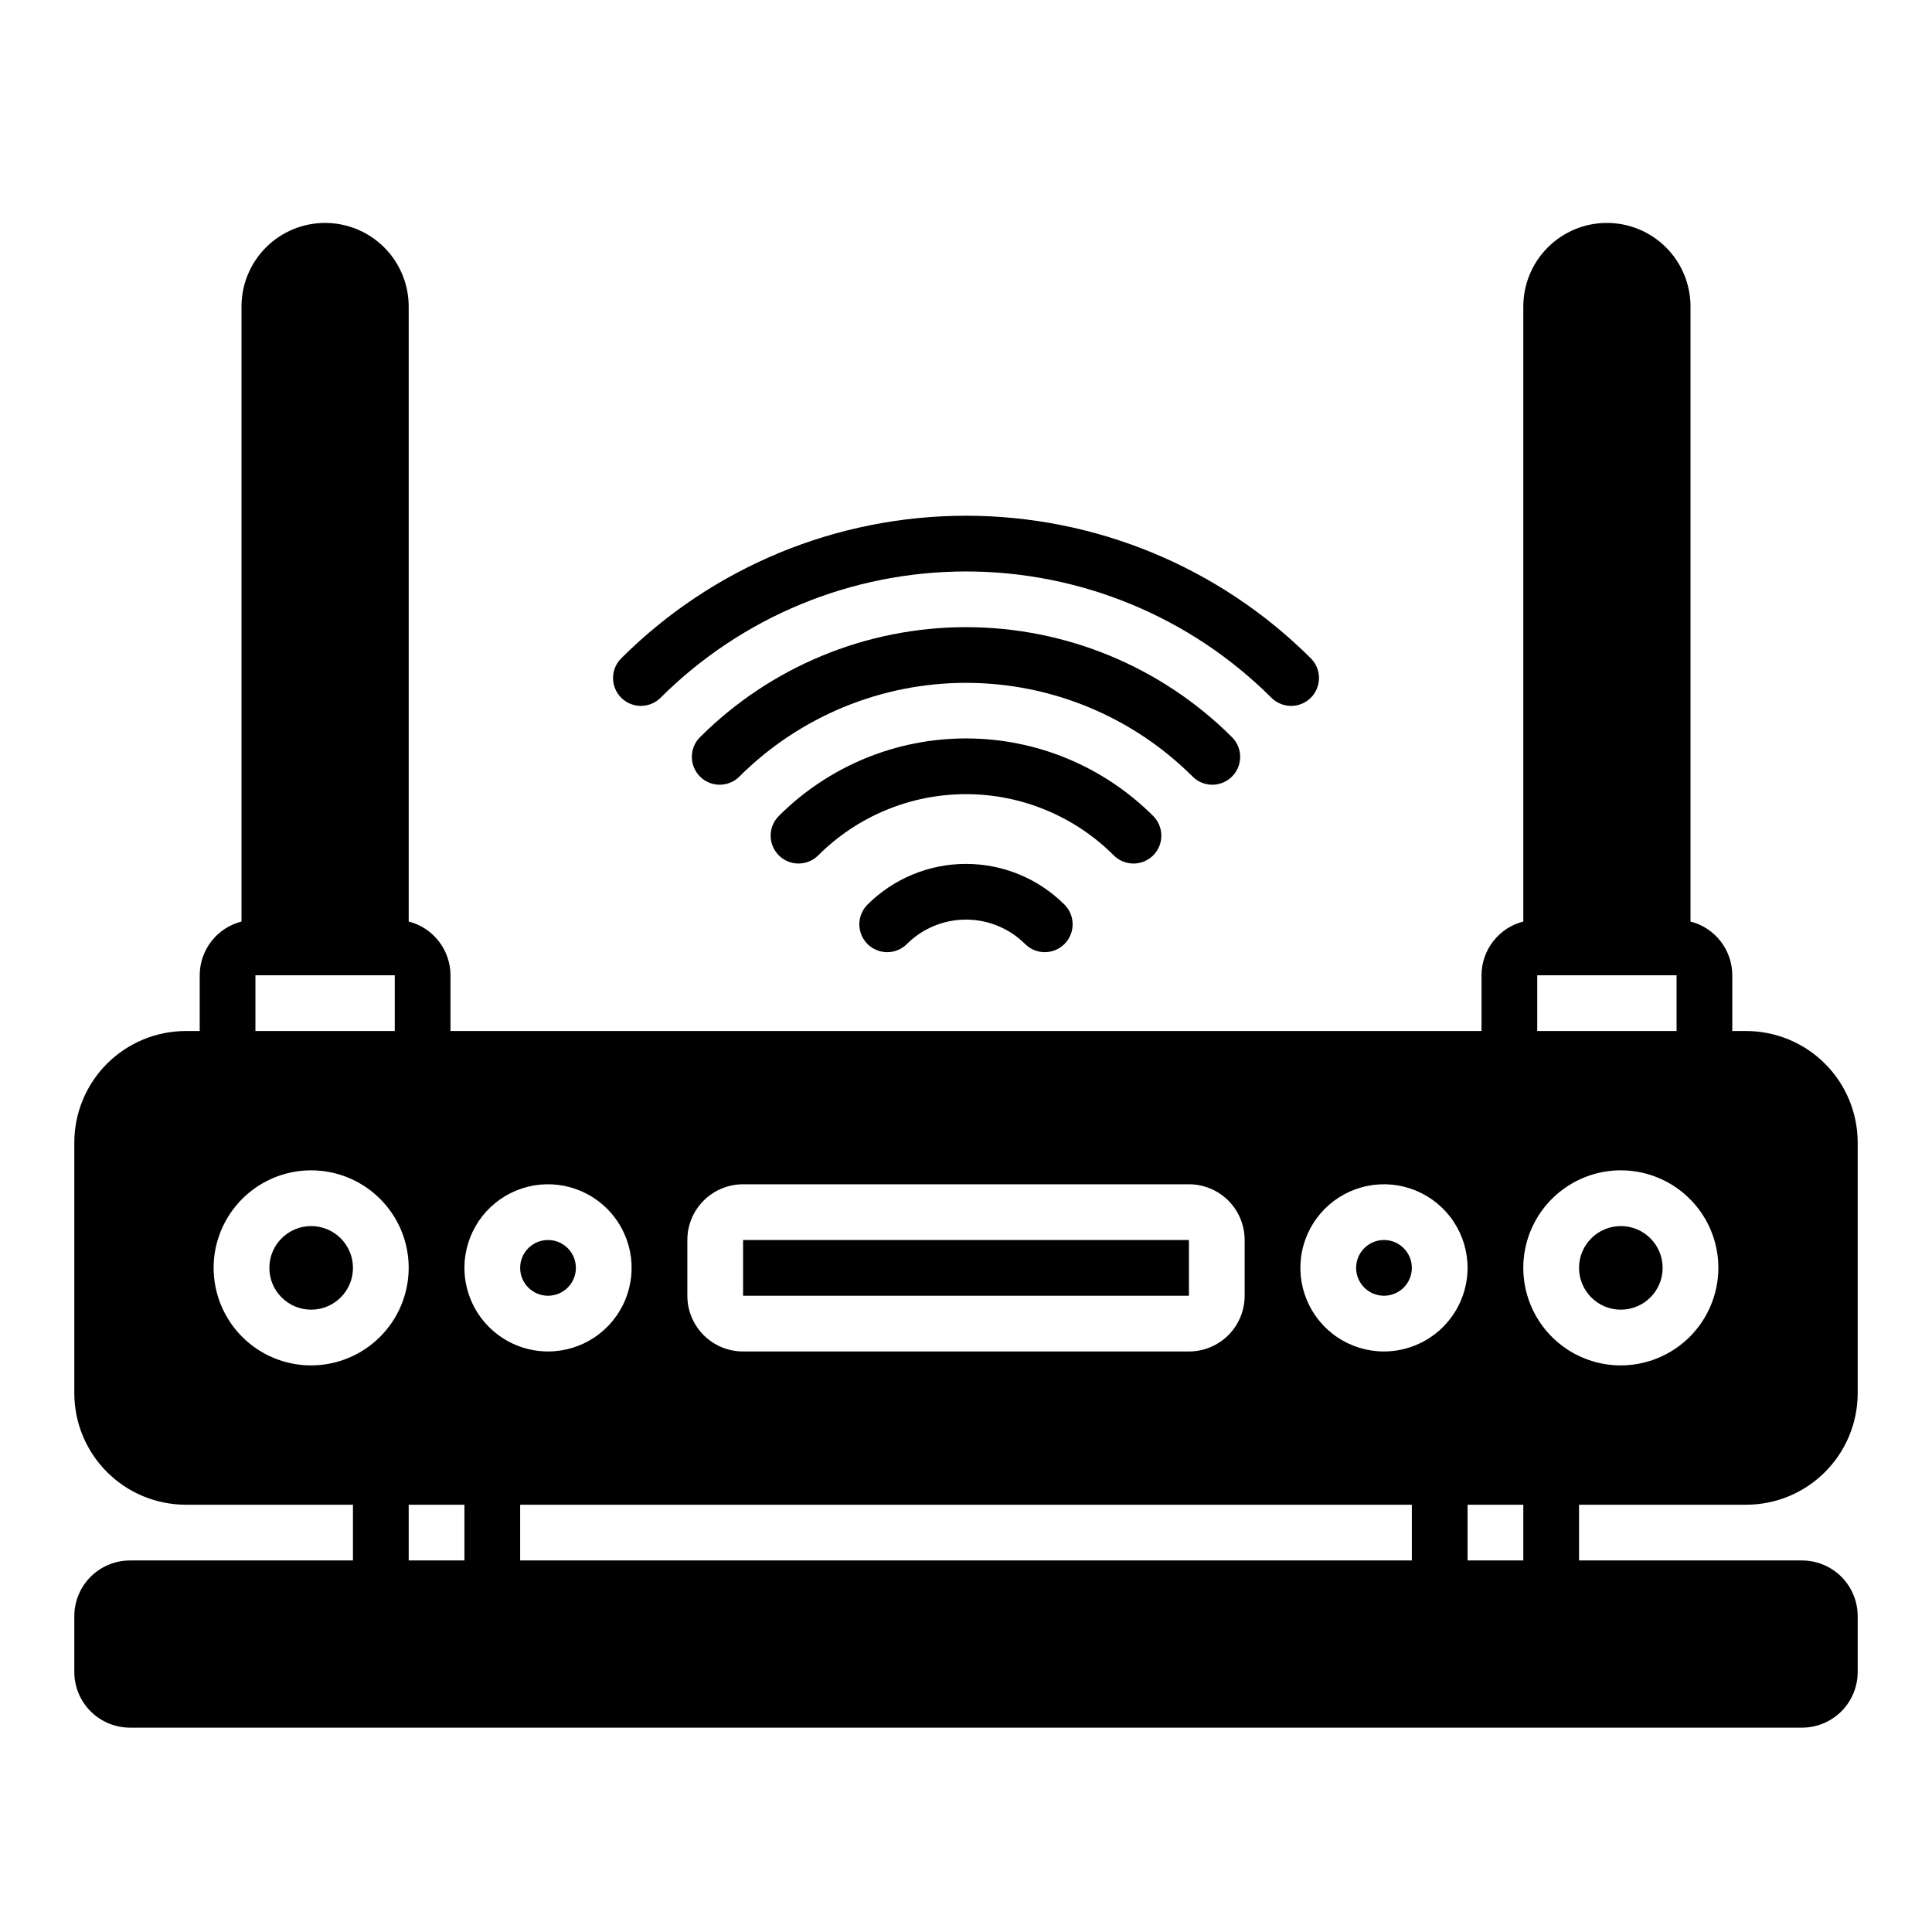 <svg width="52" height="52" viewBox="0 0 52 52"  xmlns="http://www.w3.org/2000/svg">
<path d="M14.75 34.875C15.164 34.875 15.5 34.539 15.5 34.125C15.5 33.711 15.164 33.375 14.75 33.375C14.336 33.375 14 33.711 14 34.125C14 34.539 14.336 34.875 14.75 34.875Z" />
<path d="M37.25 34.875C37.664 34.875 38 34.539 38 34.125C38 33.711 37.664 33.375 37.25 33.375C36.836 33.375 36.5 33.711 36.5 34.125C36.5 34.539 36.836 34.875 37.25 34.875Z" />
<path d="M32 33.375H20V34.875H32V33.375Z" />
<path d="M43.625 35.25C44.246 35.25 44.75 34.746 44.75 34.125C44.75 33.504 44.246 33 43.625 33C43.004 33 42.5 33.504 42.5 34.125C42.5 34.746 43.004 35.25 43.625 35.25Z" />
<path d="M8.375 35.25C8.996 35.25 9.5 34.746 9.5 34.125C9.5 33.504 8.996 33 8.375 33C7.754 33 7.25 33.504 7.25 34.125C7.25 34.746 7.754 35.25 8.375 35.25Z" />
<path d="M47 27.75H46.625V26.25C46.624 25.918 46.514 25.596 46.31 25.334C46.106 25.072 45.821 24.885 45.5 24.803V8.25C45.5 7.653 45.263 7.081 44.841 6.659C44.419 6.237 43.847 6 43.25 6C42.653 6 42.081 6.237 41.659 6.659C41.237 7.081 41 7.653 41 8.25V24.803C40.679 24.885 40.394 25.072 40.19 25.334C39.986 25.596 39.876 25.918 39.875 26.25V27.75H12.125V26.25C12.124 25.918 12.014 25.596 11.81 25.334C11.606 25.072 11.321 24.885 11 24.803V8.25C11 7.653 10.763 7.081 10.341 6.659C9.919 6.237 9.347 6 8.75 6C8.153 6 7.581 6.237 7.159 6.659C6.737 7.081 6.5 7.653 6.5 8.25V24.803C6.179 24.885 5.894 25.072 5.69 25.334C5.486 25.596 5.376 25.918 5.375 26.25V27.75H5C4.205 27.751 3.442 28.067 2.88 28.63C2.317 29.192 2.001 29.955 2 30.75V37.5C2.001 38.295 2.317 39.058 2.88 39.62C3.442 40.183 4.205 40.499 5 40.5H9.5V42H3.5C3.102 42 2.721 42.158 2.439 42.439C2.158 42.721 2 43.102 2 43.5L2 45C2 45.398 2.158 45.779 2.439 46.061C2.721 46.342 3.102 46.5 3.5 46.5H48.5C48.898 46.5 49.279 46.342 49.561 46.061C49.842 45.779 50 45.398 50 45V43.5C50 43.102 49.842 42.721 49.561 42.439C49.279 42.158 48.898 42 48.5 42H42.5V40.5H47C47.795 40.499 48.558 40.183 49.12 39.62C49.683 39.058 49.999 38.295 50 37.5V30.75C49.999 29.955 49.683 29.192 49.12 28.63C48.558 28.067 47.795 27.751 47 27.75ZM41.375 26.25H45.125V27.75H41.375V26.25ZM18.5 33.375C18.5 32.977 18.658 32.596 18.939 32.314C19.221 32.033 19.602 31.875 20 31.875H32C32.398 31.875 32.779 32.033 33.061 32.314C33.342 32.596 33.5 32.977 33.5 33.375V34.875C33.5 35.273 33.342 35.654 33.061 35.936C32.779 36.217 32.398 36.375 32 36.375H20C19.602 36.375 19.221 36.217 18.939 35.936C18.658 35.654 18.5 35.273 18.5 34.875V33.375ZM6.875 26.25H10.625V27.75H6.875V26.25ZM8.375 36.75C7.856 36.75 7.348 36.596 6.917 36.308C6.485 36.019 6.149 35.609 5.95 35.13C5.751 34.65 5.699 34.122 5.8 33.613C5.902 33.104 6.152 32.636 6.519 32.269C6.886 31.902 7.354 31.652 7.863 31.55C8.372 31.449 8.9 31.501 9.38 31.7C9.859 31.898 10.269 32.235 10.558 32.667C10.846 33.098 11 33.606 11 34.125C10.999 34.821 10.722 35.488 10.23 35.98C9.738 36.472 9.071 36.749 8.375 36.75ZM12.5 42H11V40.5H12.5V42ZM12.5 34.125C12.5 33.68 12.632 33.245 12.879 32.875C13.126 32.505 13.478 32.217 13.889 32.046C14.3 31.876 14.752 31.831 15.189 31.918C15.625 32.005 16.026 32.219 16.341 32.534C16.656 32.849 16.87 33.25 16.957 33.686C17.044 34.123 16.999 34.575 16.829 34.986C16.658 35.397 16.37 35.749 16 35.996C15.63 36.243 15.195 36.375 14.75 36.375C14.153 36.374 13.582 36.137 13.16 35.715C12.738 35.293 12.501 34.721 12.5 34.125ZM38 42H14V40.5H38V42ZM37.25 36.375C36.805 36.375 36.37 36.243 36 35.996C35.63 35.749 35.342 35.397 35.171 34.986C35.001 34.575 34.956 34.123 35.043 33.686C35.13 33.25 35.344 32.849 35.659 32.534C35.974 32.219 36.375 32.005 36.811 31.918C37.248 31.831 37.7 31.876 38.111 32.046C38.522 32.217 38.874 32.505 39.121 32.875C39.368 33.245 39.5 33.68 39.5 34.125C39.499 34.721 39.262 35.293 38.84 35.715C38.418 36.137 37.846 36.374 37.25 36.375ZM41 42H39.5V40.5H41V42ZM43.625 36.75C43.106 36.75 42.598 36.596 42.167 36.308C41.735 36.019 41.398 35.609 41.2 35.13C41.001 34.65 40.949 34.122 41.05 33.613C41.152 33.104 41.402 32.636 41.769 32.269C42.136 31.902 42.604 31.652 43.113 31.55C43.622 31.449 44.15 31.501 44.63 31.7C45.109 31.898 45.519 32.235 45.808 32.667C46.096 33.098 46.25 33.606 46.25 34.125C46.249 34.821 45.972 35.488 45.48 35.98C44.988 36.472 44.321 36.749 43.625 36.75Z" />
<path d="M23.348 24.348C23.208 24.489 23.129 24.68 23.129 24.879C23.129 25.078 23.208 25.268 23.349 25.409C23.489 25.549 23.68 25.628 23.879 25.628C24.078 25.628 24.268 25.549 24.409 25.409C24.831 24.988 25.403 24.751 26 24.751C26.596 24.751 27.169 24.988 27.591 25.409C27.732 25.549 27.922 25.628 28.121 25.628C28.32 25.627 28.51 25.548 28.651 25.408C28.791 25.267 28.87 25.077 28.87 24.878C28.87 24.68 28.792 24.489 28.651 24.348C27.948 23.646 26.994 23.252 26 23.252C25.006 23.252 24.052 23.646 23.348 24.348Z" />
<path d="M30.508 23.242C30.656 23.242 30.801 23.198 30.924 23.116C31.048 23.034 31.144 22.916 31.201 22.779C31.257 22.642 31.272 22.491 31.243 22.346C31.214 22.201 31.143 22.067 31.038 21.962C30.376 21.3 29.591 20.776 28.727 20.417C27.862 20.059 26.936 19.875 26 19.875C25.064 19.875 24.138 20.059 23.273 20.417C22.409 20.776 21.623 21.3 20.962 21.962C20.821 22.103 20.742 22.293 20.742 22.492C20.742 22.691 20.821 22.882 20.962 23.022C21.102 23.163 21.293 23.242 21.492 23.242C21.691 23.242 21.882 23.163 22.022 23.023C22.545 22.5 23.165 22.086 23.847 21.803C24.53 21.52 25.261 21.375 26 21.375C26.738 21.375 27.47 21.52 28.152 21.803C28.835 22.086 29.455 22.5 29.977 23.023C30.047 23.092 30.13 23.148 30.221 23.185C30.312 23.223 30.409 23.242 30.508 23.242Z" />
<path d="M32.629 21.121C32.778 21.121 32.922 21.077 33.046 20.994C33.169 20.912 33.265 20.795 33.322 20.658C33.379 20.521 33.394 20.37 33.365 20.225C33.336 20.079 33.264 19.946 33.159 19.841C31.259 17.945 28.684 16.88 26 16.88C23.316 16.88 20.741 17.945 18.841 19.841C18.7 19.981 18.621 20.172 18.621 20.371C18.621 20.57 18.7 20.761 18.841 20.901C18.981 21.042 19.172 21.121 19.371 21.121C19.57 21.121 19.761 21.042 19.901 20.901C21.52 19.286 23.713 18.379 26 18.379C28.287 18.379 30.48 19.286 32.099 20.901C32.168 20.971 32.251 21.026 32.342 21.064C32.433 21.102 32.531 21.121 32.629 21.121Z" />
<path d="M34.751 18.999C34.899 18.999 35.044 18.955 35.167 18.873C35.291 18.791 35.387 18.674 35.443 18.536C35.5 18.399 35.515 18.249 35.486 18.103C35.457 17.958 35.386 17.824 35.281 17.719C32.818 15.261 29.48 13.881 26 13.881C22.52 13.881 19.183 15.261 16.72 17.719C16.579 17.86 16.5 18.051 16.5 18.249C16.5 18.448 16.579 18.639 16.72 18.78C16.86 18.92 17.051 18.999 17.25 18.999C17.449 18.999 17.639 18.92 17.78 18.78C19.962 16.603 22.918 15.381 26 15.381C29.082 15.381 32.038 16.603 34.22 18.78C34.29 18.849 34.373 18.905 34.464 18.942C34.554 18.98 34.652 19 34.751 18.999Z" />
</svg>
